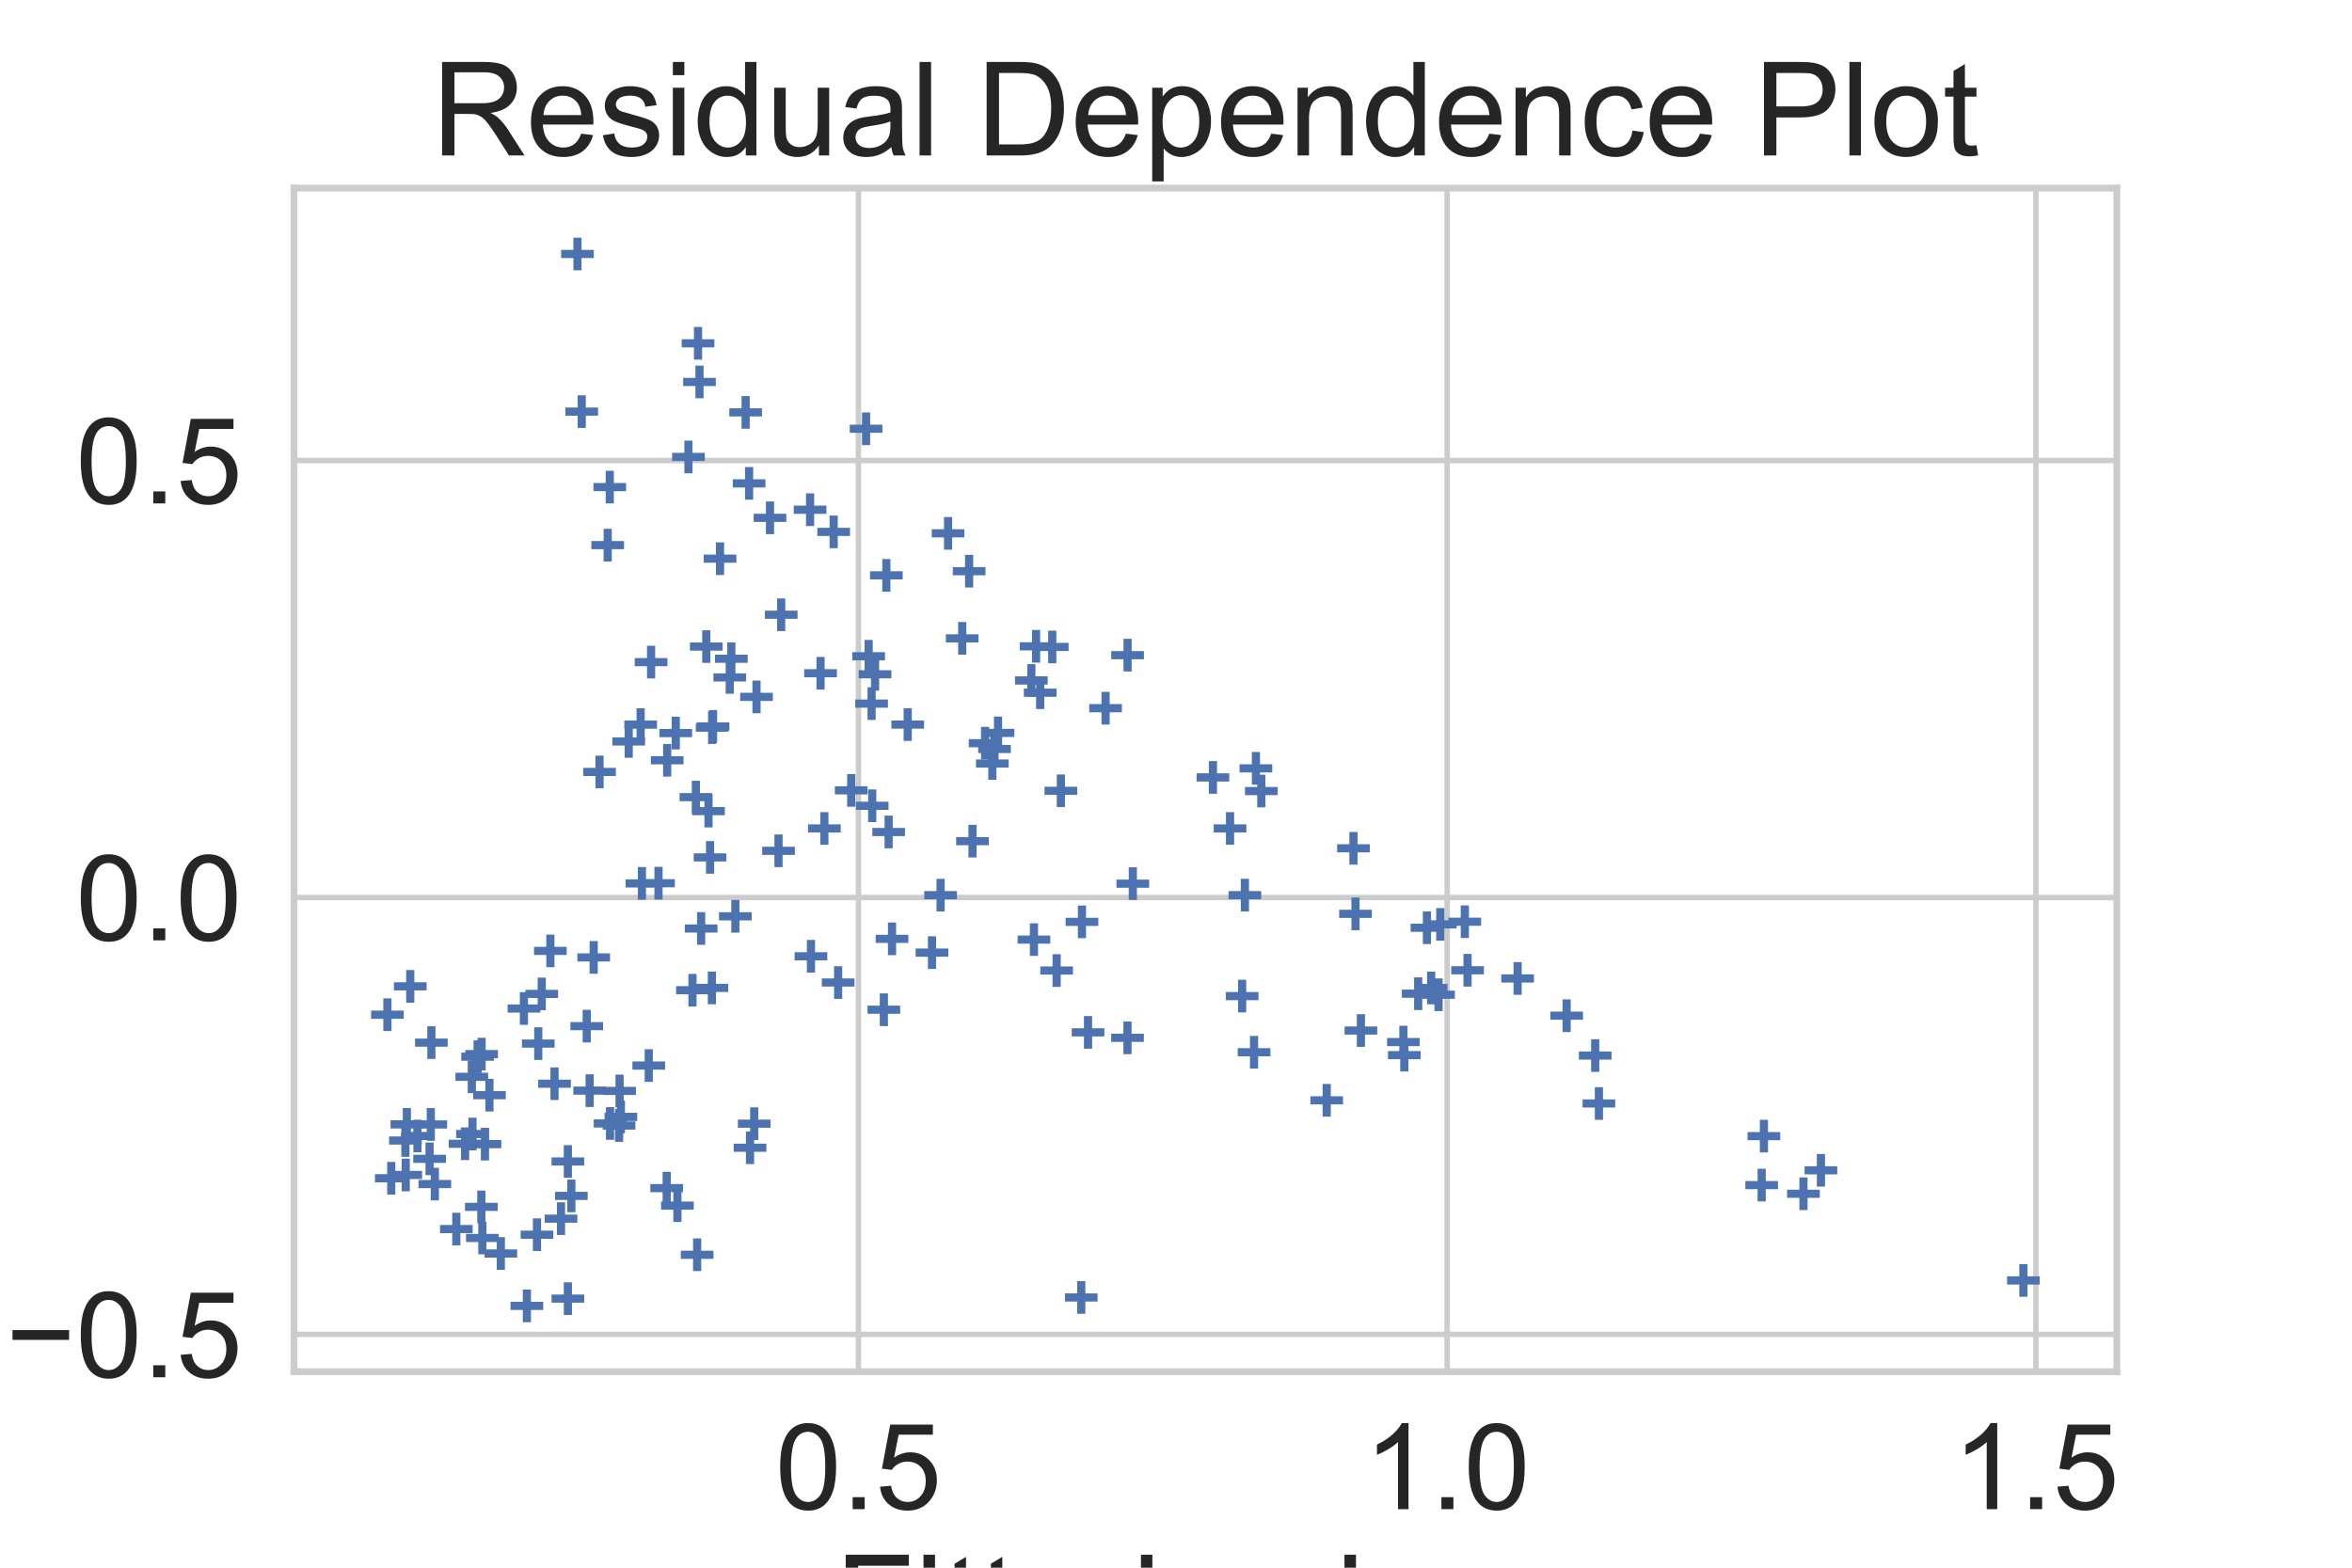 <?xml version="1.0" encoding="utf-8" standalone="no"?>
<!DOCTYPE svg PUBLIC "-//W3C//DTD SVG 1.1//EN"
  "http://www.w3.org/Graphics/SVG/1.1/DTD/svg11.dtd">
<!-- Created with matplotlib (https://matplotlib.org/) -->
<svg height="288pt" version="1.1" viewBox="0 0 432 288" width="432pt" xmlns="http://www.w3.org/2000/svg" xmlns:xlink="http://www.w3.org/1999/xlink">
 <defs>
  <style type="text/css">
*{stroke-linecap:butt;stroke-linejoin:round;}
  </style>
 </defs>
 <g id="figure_1">
  <g id="patch_1">
   <path d="M 0 288 
L 432 288 
L 432 0 
L 0 0 
z
" style="fill:#ffffff;"/>
  </g>
  <g id="axes_1">
   <g id="patch_2">
    <path d="M 54 252 
L 388.8 252 
L 388.8 34.56 
L 54 34.56 
z
" style="fill:#ffffff;"/>
   </g>
   <g id="matplotlib.axis_1">
    <g id="xtick_1">
     <g id="line2d_1">
      <path clip-path="url(#pb4875eefc3)" d="M 157.672 252 
L 157.672 34.56 
" style="fill:none;stroke:#cccccc;stroke-linecap:round;"/>
     </g>
     <g id="text_1">
      <!-- 0.5 -->
      <defs>
       <path d="M 4.156 35.297 
Q 4.156 48 6.766 55.734 
Q 9.375 63.484 14.516 67.672 
Q 19.672 71.875 27.484 71.875 
Q 33.25 71.875 37.594 69.547 
Q 41.938 67.234 44.766 62.859 
Q 47.609 58.5 49.219 52.219 
Q 50.828 45.953 50.828 35.297 
Q 50.828 22.703 48.234 14.969 
Q 45.656 7.234 40.5 3 
Q 35.359 -1.219 27.484 -1.219 
Q 17.141 -1.219 11.234 6.203 
Q 4.156 15.141 4.156 35.297 
z
M 13.188 35.297 
Q 13.188 17.672 17.312 11.828 
Q 21.438 6 27.484 6 
Q 33.547 6 37.672 11.859 
Q 41.797 17.719 41.797 35.297 
Q 41.797 52.984 37.672 58.781 
Q 33.547 64.594 27.391 64.594 
Q 21.344 64.594 17.719 59.469 
Q 13.188 52.938 13.188 35.297 
z
" id="ArialMT-48"/>
       <path d="M 9.078 0 
L 9.078 10.016 
L 19.094 10.016 
L 19.094 0 
z
" id="ArialMT-46"/>
       <path d="M 4.156 18.75 
L 13.375 19.531 
Q 14.406 12.797 18.141 9.391 
Q 21.875 6 27.156 6 
Q 33.5 6 37.891 10.781 
Q 42.281 15.578 42.281 23.484 
Q 42.281 31 38.062 35.344 
Q 33.844 39.703 27 39.703 
Q 22.75 39.703 19.328 37.766 
Q 15.922 35.844 13.969 32.766 
L 5.719 33.844 
L 12.641 70.609 
L 48.25 70.609 
L 48.25 62.203 
L 19.672 62.203 
L 15.828 42.969 
Q 22.266 47.469 29.344 47.469 
Q 38.719 47.469 45.156 40.969 
Q 51.609 34.469 51.609 24.266 
Q 51.609 14.547 45.953 7.469 
Q 39.062 -1.219 27.156 -1.219 
Q 17.391 -1.219 11.203 4.25 
Q 5.031 9.719 4.156 18.75 
z
" id="ArialMT-53"/>
      </defs>
      <g style="fill:#262626;" transform="translate(142.382 277.247)scale(0.22 -0.22)">
       <use xlink:href="#ArialMT-48"/>
       <use x="55.615" xlink:href="#ArialMT-46"/>
       <use x="83.398" xlink:href="#ArialMT-53"/>
      </g>
     </g>
    </g>
    <g id="xtick_2">
     <g id="line2d_2">
      <path clip-path="url(#pb4875eefc3)" d="M 265.804 252 
L 265.804 34.56 
" style="fill:none;stroke:#cccccc;stroke-linecap:round;"/>
     </g>
     <g id="text_2">
      <!-- 1.0 -->
      <defs>
       <path d="M 37.25 0 
L 28.469 0 
L 28.469 56 
Q 25.297 52.984 20.141 49.953 
Q 14.984 46.922 10.891 45.406 
L 10.891 53.906 
Q 18.266 57.375 23.781 62.297 
Q 29.297 67.234 31.594 71.875 
L 37.25 71.875 
z
" id="ArialMT-49"/>
      </defs>
      <g style="fill:#262626;" transform="translate(250.514 277.247)scale(0.22 -0.22)">
       <use xlink:href="#ArialMT-49"/>
       <use x="55.615" xlink:href="#ArialMT-46"/>
       <use x="83.398" xlink:href="#ArialMT-48"/>
      </g>
     </g>
    </g>
    <g id="xtick_3">
     <g id="line2d_3">
      <path clip-path="url(#pb4875eefc3)" d="M 373.935 252 
L 373.935 34.56 
" style="fill:none;stroke:#cccccc;stroke-linecap:round;"/>
     </g>
     <g id="text_3">
      <!-- 1.5 -->
      <g style="fill:#262626;" transform="translate(358.645 277.247)scale(0.22 -0.22)">
       <use xlink:href="#ArialMT-49"/>
       <use x="55.615" xlink:href="#ArialMT-46"/>
       <use x="83.398" xlink:href="#ArialMT-53"/>
      </g>
     </g>
    </g>
    <g id="text_4">
     <!-- Fitted values -->
     <defs>
      <path d="M 8.203 0 
L 8.203 71.578 
L 56.5 71.578 
L 56.5 63.141 
L 17.672 63.141 
L 17.672 40.969 
L 51.266 40.969 
L 51.266 32.516 
L 17.672 32.516 
L 17.672 0 
z
" id="ArialMT-70"/>
      <path d="M 6.641 61.469 
L 6.641 71.578 
L 15.438 71.578 
L 15.438 61.469 
z
M 6.641 0 
L 6.641 51.859 
L 15.438 51.859 
L 15.438 0 
z
" id="ArialMT-105"/>
      <path d="M 25.781 7.859 
L 27.047 0.094 
Q 23.344 -0.688 20.406 -0.688 
Q 15.625 -0.688 12.984 0.828 
Q 10.359 2.344 9.281 4.812 
Q 8.203 7.281 8.203 15.188 
L 8.203 45.016 
L 1.766 45.016 
L 1.766 51.859 
L 8.203 51.859 
L 8.203 64.703 
L 16.938 69.969 
L 16.938 51.859 
L 25.781 51.859 
L 25.781 45.016 
L 16.938 45.016 
L 16.938 14.703 
Q 16.938 10.938 17.406 9.859 
Q 17.875 8.797 18.922 8.156 
Q 19.969 7.516 21.922 7.516 
Q 23.391 7.516 25.781 7.859 
z
" id="ArialMT-116"/>
      <path d="M 42.094 16.703 
L 51.172 15.578 
Q 49.031 7.625 43.219 3.219 
Q 37.406 -1.172 28.375 -1.172 
Q 17 -1.172 10.328 5.828 
Q 3.656 12.844 3.656 25.484 
Q 3.656 38.578 10.391 45.797 
Q 17.141 53.031 27.875 53.031 
Q 38.281 53.031 44.875 45.953 
Q 51.469 38.875 51.469 26.031 
Q 51.469 25.25 51.422 23.688 
L 12.75 23.688 
Q 13.234 15.141 17.578 10.594 
Q 21.922 6.062 28.422 6.062 
Q 33.25 6.062 36.672 8.594 
Q 40.094 11.141 42.094 16.703 
z
M 13.234 30.906 
L 42.188 30.906 
Q 41.609 37.453 38.875 40.719 
Q 34.672 45.797 27.984 45.797 
Q 21.922 45.797 17.797 41.75 
Q 13.672 37.703 13.234 30.906 
z
" id="ArialMT-101"/>
      <path d="M 40.234 0 
L 40.234 6.547 
Q 35.297 -1.172 25.734 -1.172 
Q 19.531 -1.172 14.328 2.25 
Q 9.125 5.672 6.266 11.797 
Q 3.422 17.922 3.422 25.875 
Q 3.422 33.641 6 39.969 
Q 8.594 46.297 13.766 49.656 
Q 18.953 53.031 25.344 53.031 
Q 30.031 53.031 33.688 51.047 
Q 37.359 49.078 39.656 45.906 
L 39.656 71.578 
L 48.391 71.578 
L 48.391 0 
z
M 12.453 25.875 
Q 12.453 15.922 16.641 10.984 
Q 20.844 6.062 26.562 6.062 
Q 32.328 6.062 36.344 10.766 
Q 40.375 15.484 40.375 25.141 
Q 40.375 35.797 36.266 40.766 
Q 32.172 45.75 26.172 45.75 
Q 20.312 45.75 16.375 40.969 
Q 12.453 36.188 12.453 25.875 
z
" id="ArialMT-100"/>
      <path id="ArialMT-32"/>
      <path d="M 21 0 
L 1.266 51.859 
L 10.547 51.859 
L 21.688 20.797 
Q 23.484 15.766 25 10.359 
Q 26.172 14.453 28.266 20.219 
L 39.797 51.859 
L 48.828 51.859 
L 29.203 0 
z
" id="ArialMT-118"/>
      <path d="M 40.438 6.391 
Q 35.547 2.25 31.031 0.531 
Q 26.516 -1.172 21.344 -1.172 
Q 12.797 -1.172 8.203 3 
Q 3.609 7.172 3.609 13.672 
Q 3.609 17.484 5.344 20.625 
Q 7.078 23.781 9.891 25.688 
Q 12.703 27.594 16.219 28.562 
Q 18.797 29.25 24.031 29.891 
Q 34.672 31.156 39.703 32.906 
Q 39.75 34.719 39.75 35.203 
Q 39.75 40.578 37.25 42.781 
Q 33.891 45.75 27.25 45.75 
Q 21.047 45.75 18.094 43.578 
Q 15.141 41.406 13.719 35.891 
L 5.125 37.062 
Q 6.297 42.578 8.984 45.969 
Q 11.672 49.359 16.75 51.188 
Q 21.828 53.031 28.516 53.031 
Q 35.156 53.031 39.297 51.469 
Q 43.453 49.906 45.406 47.531 
Q 47.359 45.172 48.141 41.547 
Q 48.578 39.312 48.578 33.453 
L 48.578 21.734 
Q 48.578 9.469 49.141 6.219 
Q 49.703 2.984 51.375 0 
L 42.188 0 
Q 40.828 2.734 40.438 6.391 
z
M 39.703 26.031 
Q 34.906 24.078 25.344 22.703 
Q 19.922 21.922 17.672 20.938 
Q 15.438 19.969 14.203 18.094 
Q 12.984 16.219 12.984 13.922 
Q 12.984 10.406 15.641 8.062 
Q 18.312 5.719 23.438 5.719 
Q 28.516 5.719 32.469 7.938 
Q 36.422 10.156 38.281 14.016 
Q 39.703 17 39.703 22.797 
z
" id="ArialMT-97"/>
      <path d="M 6.391 0 
L 6.391 71.578 
L 15.188 71.578 
L 15.188 0 
z
" id="ArialMT-108"/>
      <path d="M 40.578 0 
L 40.578 7.625 
Q 34.516 -1.172 24.125 -1.172 
Q 19.531 -1.172 15.547 0.578 
Q 11.578 2.344 9.641 5 
Q 7.719 7.672 6.938 11.531 
Q 6.391 14.109 6.391 19.734 
L 6.391 51.859 
L 15.188 51.859 
L 15.188 23.094 
Q 15.188 16.219 15.719 13.812 
Q 16.547 10.359 19.234 8.375 
Q 21.922 6.391 25.875 6.391 
Q 29.828 6.391 33.297 8.422 
Q 36.766 10.453 38.203 13.938 
Q 39.656 17.438 39.656 24.078 
L 39.656 51.859 
L 48.438 51.859 
L 48.438 0 
z
" id="ArialMT-117"/>
      <path d="M 3.078 15.484 
L 11.766 16.844 
Q 12.5 11.625 15.844 8.844 
Q 19.188 6.062 25.203 6.062 
Q 31.25 6.062 34.172 8.516 
Q 37.109 10.984 37.109 14.312 
Q 37.109 17.281 34.516 19 
Q 32.719 20.172 25.531 21.969 
Q 15.875 24.422 12.141 26.203 
Q 8.406 27.984 6.469 31.125 
Q 4.547 34.281 4.547 38.094 
Q 4.547 41.547 6.125 44.5 
Q 7.719 47.469 10.453 49.422 
Q 12.5 50.922 16.031 51.969 
Q 19.578 53.031 23.641 53.031 
Q 29.734 53.031 34.344 51.266 
Q 38.969 49.516 41.156 46.5 
Q 43.359 43.5 44.188 38.484 
L 35.594 37.312 
Q 35.016 41.312 32.203 43.547 
Q 29.391 45.797 24.266 45.797 
Q 18.219 45.797 15.625 43.797 
Q 13.031 41.797 13.031 39.109 
Q 13.031 37.406 14.109 36.031 
Q 15.188 34.625 17.484 33.688 
Q 18.797 33.203 25.25 31.453 
Q 34.578 28.953 38.25 27.359 
Q 41.938 25.781 44.031 22.75 
Q 46.141 19.734 46.141 15.234 
Q 46.141 10.844 43.578 6.953 
Q 41.016 3.078 36.172 0.953 
Q 31.344 -1.172 25.25 -1.172 
Q 15.141 -1.172 9.844 3.031 
Q 4.547 7.234 3.078 15.484 
z
" id="ArialMT-115"/>
     </defs>
     <g style="fill:#262626;" transform="translate(153.371 302.798)scale(0.24 -0.24)">
      <use xlink:href="#ArialMT-70"/>
      <use x="61.084" xlink:href="#ArialMT-105"/>
      <use x="83.301" xlink:href="#ArialMT-116"/>
      <use x="111.084" xlink:href="#ArialMT-116"/>
      <use x="138.867" xlink:href="#ArialMT-101"/>
      <use x="194.482" xlink:href="#ArialMT-100"/>
      <use x="250.098" xlink:href="#ArialMT-32"/>
      <use x="277.881" xlink:href="#ArialMT-118"/>
      <use x="327.881" xlink:href="#ArialMT-97"/>
      <use x="383.496" xlink:href="#ArialMT-108"/>
      <use x="405.713" xlink:href="#ArialMT-117"/>
      <use x="461.328" xlink:href="#ArialMT-101"/>
      <use x="516.943" xlink:href="#ArialMT-115"/>
     </g>
    </g>
   </g>
   <g id="matplotlib.axis_2">
    <g id="ytick_1">
     <g id="line2d_4">
      <path clip-path="url(#pb4875eefc3)" d="M 54 245.144 
L 388.8 245.144 
" style="fill:none;stroke:#cccccc;stroke-linecap:round;"/>
     </g>
     <g id="text_5">
      <!-- −0.5 -->
      <defs>
       <path d="M 52.828 31.203 
L 5.562 31.203 
L 5.562 39.406 
L 52.828 39.406 
z
" id="ArialMT-8722"/>
      </defs>
      <g style="fill:#262626;" transform="translate(1.071 253.017)scale(0.22 -0.22)">
       <use xlink:href="#ArialMT-8722"/>
       <use x="58.398" xlink:href="#ArialMT-48"/>
       <use x="114.014" xlink:href="#ArialMT-46"/>
       <use x="141.797" xlink:href="#ArialMT-53"/>
      </g>
     </g>
    </g>
    <g id="ytick_2">
     <g id="line2d_5">
      <path clip-path="url(#pb4875eefc3)" d="M 54 164.877 
L 388.8 164.877 
" style="fill:none;stroke:#cccccc;stroke-linecap:round;"/>
     </g>
     <g id="text_6">
      <!-- 0.0 -->
      <g style="fill:#262626;" transform="translate(13.92 172.75)scale(0.22 -0.22)">
       <use xlink:href="#ArialMT-48"/>
       <use x="55.615" xlink:href="#ArialMT-46"/>
       <use x="83.398" xlink:href="#ArialMT-48"/>
      </g>
     </g>
    </g>
    <g id="ytick_3">
     <g id="line2d_6">
      <path clip-path="url(#pb4875eefc3)" d="M 54 84.61 
L 388.8 84.61 
" style="fill:none;stroke:#cccccc;stroke-linecap:round;"/>
     </g>
     <g id="text_7">
      <!-- 0.5 -->
      <g style="fill:#262626;" transform="translate(13.92 92.483)scale(0.22 -0.22)">
       <use xlink:href="#ArialMT-48"/>
       <use x="55.615" xlink:href="#ArialMT-46"/>
       <use x="83.398" xlink:href="#ArialMT-53"/>
      </g>
     </g>
    </g>
    <g id="text_8">
     <!-- Pearson Residuals -->
     <defs>
      <path d="M 7.719 0 
L 7.719 71.578 
L 34.719 71.578 
Q 41.844 71.578 45.609 70.906 
Q 50.875 70.016 54.438 67.547 
Q 58.016 65.094 60.188 60.641 
Q 62.359 56.203 62.359 50.875 
Q 62.359 41.75 56.547 35.422 
Q 50.734 29.109 35.547 29.109 
L 17.188 29.109 
L 17.188 0 
z
M 17.188 37.547 
L 35.688 37.547 
Q 44.875 37.547 48.734 40.969 
Q 52.594 44.391 52.594 50.594 
Q 52.594 55.078 50.312 58.266 
Q 48.047 61.469 44.344 62.5 
Q 41.938 63.141 35.5 63.141 
L 17.188 63.141 
z
" id="ArialMT-80"/>
      <path d="M 6.5 0 
L 6.5 51.859 
L 14.406 51.859 
L 14.406 44 
Q 17.438 49.516 20 51.266 
Q 22.562 53.031 25.641 53.031 
Q 30.078 53.031 34.672 50.203 
L 31.641 42.047 
Q 28.422 43.953 25.203 43.953 
Q 22.312 43.953 20.016 42.219 
Q 17.719 40.484 16.75 37.406 
Q 15.281 32.719 15.281 27.156 
L 15.281 0 
z
" id="ArialMT-114"/>
      <path d="M 3.328 25.922 
Q 3.328 40.328 11.328 47.266 
Q 18.016 53.031 27.641 53.031 
Q 38.328 53.031 45.109 46.016 
Q 51.906 39.016 51.906 26.656 
Q 51.906 16.656 48.906 10.906 
Q 45.906 5.172 40.156 2 
Q 34.422 -1.172 27.641 -1.172 
Q 16.75 -1.172 10.031 5.812 
Q 3.328 12.797 3.328 25.922 
z
M 12.359 25.922 
Q 12.359 15.969 16.703 11.016 
Q 21.047 6.062 27.641 6.062 
Q 34.188 6.062 38.531 11.031 
Q 42.875 16.016 42.875 26.219 
Q 42.875 35.844 38.5 40.797 
Q 34.125 45.75 27.641 45.75 
Q 21.047 45.75 16.703 40.812 
Q 12.359 35.891 12.359 25.922 
z
" id="ArialMT-111"/>
      <path d="M 6.594 0 
L 6.594 51.859 
L 14.5 51.859 
L 14.5 44.484 
Q 20.219 53.031 31 53.031 
Q 35.688 53.031 39.625 51.344 
Q 43.562 49.656 45.516 46.922 
Q 47.469 44.188 48.25 40.438 
Q 48.734 37.984 48.734 31.891 
L 48.734 0 
L 39.938 0 
L 39.938 31.547 
Q 39.938 36.922 38.906 39.578 
Q 37.891 42.234 35.281 43.812 
Q 32.672 45.406 29.156 45.406 
Q 23.531 45.406 19.453 41.844 
Q 15.375 38.281 15.375 28.328 
L 15.375 0 
z
" id="ArialMT-110"/>
      <path d="M 7.859 0 
L 7.859 71.578 
L 39.594 71.578 
Q 49.172 71.578 54.141 69.641 
Q 59.125 67.719 62.109 62.828 
Q 65.094 57.953 65.094 52.047 
Q 65.094 44.438 60.156 39.203 
Q 55.219 33.984 44.922 32.562 
Q 48.688 30.766 50.641 29 
Q 54.781 25.203 58.5 19.484 
L 70.953 0 
L 59.031 0 
L 49.562 14.891 
Q 45.406 21.344 42.719 24.75 
Q 40.047 28.172 37.922 29.531 
Q 35.797 30.906 33.594 31.453 
Q 31.984 31.781 28.328 31.781 
L 17.328 31.781 
L 17.328 0 
z
M 17.328 39.984 
L 37.703 39.984 
Q 44.188 39.984 47.844 41.328 
Q 51.516 42.672 53.422 45.625 
Q 55.328 48.578 55.328 52.047 
Q 55.328 57.125 51.641 60.391 
Q 47.953 63.672 39.984 63.672 
L 17.328 63.672 
z
" id="ArialMT-82"/>
     </defs>
     <g style="fill:#262626;" transform="translate(-7.699 243.998)rotate(-90)scale(0.24 -0.24)">
      <use xlink:href="#ArialMT-80"/>
      <use x="66.699" xlink:href="#ArialMT-101"/>
      <use x="122.314" xlink:href="#ArialMT-97"/>
      <use x="177.93" xlink:href="#ArialMT-114"/>
      <use x="211.23" xlink:href="#ArialMT-115"/>
      <use x="261.23" xlink:href="#ArialMT-111"/>
      <use x="316.846" xlink:href="#ArialMT-110"/>
      <use x="372.461" xlink:href="#ArialMT-32"/>
      <use x="400.244" xlink:href="#ArialMT-82"/>
      <use x="472.461" xlink:href="#ArialMT-101"/>
      <use x="528.076" xlink:href="#ArialMT-115"/>
      <use x="578.076" xlink:href="#ArialMT-105"/>
      <use x="600.293" xlink:href="#ArialMT-100"/>
      <use x="655.908" xlink:href="#ArialMT-117"/>
      <use x="711.523" xlink:href="#ArialMT-97"/>
      <use x="767.139" xlink:href="#ArialMT-108"/>
      <use x="789.355" xlink:href="#ArialMT-115"/>
     </g>
    </g>
   </g>
   <g id="PathCollection_1">
    <defs>
     <path d="M -3 0 
L 3 0 
M 0 3 
L 0 -3 
" id="mcba33281d7" style="stroke:#4c72b0;stroke-width:1.5;"/>
    </defs>
    <g clip-path="url(#pb4875eefc3)">
     <use style="fill:#4c72b0;stroke:#4c72b0;stroke-width:1.5;" x="114.04" xlink:href="#mcba33281d7" y="205.188"/>
     <use style="fill:#4c72b0;stroke:#4c72b0;stroke-width:1.5;" x="130.135" xlink:href="#mcba33281d7" y="149.007"/>
     <use style="fill:#4c72b0;stroke:#4c72b0;stroke-width:1.5;" x="143.485" xlink:href="#mcba33281d7" y="112.933"/>
     <use style="fill:#4c72b0;stroke:#4c72b0;stroke-width:1.5;" x="331.246" xlink:href="#mcba33281d7" y="219.303"/>
     <use style="fill:#4c72b0;stroke:#4c72b0;stroke-width:1.5;" x="112" xlink:href="#mcba33281d7" y="89.485"/>
     <use style="fill:#4c72b0;stroke:#4c72b0;stroke-width:1.5;" x="193.272" xlink:href="#mcba33281d7" y="118.851"/>
     <use style="fill:#4c72b0;stroke:#4c72b0;stroke-width:1.5;" x="159.549" xlink:href="#mcba33281d7" y="120.563"/>
     <use style="fill:#4c72b0;stroke:#4c72b0;stroke-width:1.5;" x="103.041" xlink:href="#mcba33281d7" y="223.878"/>
     <use style="fill:#4c72b0;stroke:#4c72b0;stroke-width:1.5;" x="260.484" xlink:href="#mcba33281d7" y="182.551"/>
     <use style="fill:#4c72b0;stroke:#4c72b0;stroke-width:1.5;" x="122.544" xlink:href="#mcba33281d7" y="139.673"/>
     <use style="fill:#4c72b0;stroke:#4c72b0;stroke-width:1.5;" x="198.727" xlink:href="#mcba33281d7" y="169.356"/>
     <use style="fill:#4c72b0;stroke:#4c72b0;stroke-width:1.5;" x="178.006" xlink:href="#mcba33281d7" y="104.933"/>
     <use style="fill:#4c72b0;stroke:#4c72b0;stroke-width:1.5;" x="190.301" xlink:href="#mcba33281d7" y="118.735"/>
     <use style="fill:#4c72b0;stroke:#4c72b0;stroke-width:1.5;" x="262.867" xlink:href="#mcba33281d7" y="181.507"/>
     <use style="fill:#4c72b0;stroke:#4c72b0;stroke-width:1.5;" x="178.622" xlink:href="#mcba33281d7" y="154.53"/>
     <use style="fill:#4c72b0;stroke:#4c72b0;stroke-width:1.5;" x="141.43" xlink:href="#mcba33281d7" y="95.128"/>
     <use style="fill:#4c72b0;stroke:#4c72b0;stroke-width:1.5;" x="113.8" xlink:href="#mcba33281d7" y="200.413"/>
     <use style="fill:#4c72b0;stroke:#4c72b0;stroke-width:1.5;" x="99.506" xlink:href="#mcba33281d7" y="182.591"/>
     <use style="fill:#4c72b0;stroke:#4c72b0;stroke-width:1.5;" x="166.722" xlink:href="#mcba33281d7" y="133.112"/>
     <use style="fill:#4c72b0;stroke:#4c72b0;stroke-width:1.5;" x="86.66" xlink:href="#mcba33281d7" y="197.817"/>
     <use style="fill:#4c72b0;stroke:#4c72b0;stroke-width:1.5;" x="119.16" xlink:href="#mcba33281d7" y="195.753"/>
     <use style="fill:#4c72b0;stroke:#4c72b0;stroke-width:1.5;" x="129.726" xlink:href="#mcba33281d7" y="118.783"/>
     <use style="fill:#4c72b0;stroke:#4c72b0;stroke-width:1.5;" x="153.123" xlink:href="#mcba33281d7" y="97.712"/>
     <use style="fill:#4c72b0;stroke:#4c72b0;stroke-width:1.5;" x="264.545" xlink:href="#mcba33281d7" y="169.817"/>
     <use style="fill:#4c72b0;stroke:#4c72b0;stroke-width:1.5;" x="249.964" xlink:href="#mcba33281d7" y="189.315"/>
     <use style="fill:#4c72b0;stroke:#4c72b0;stroke-width:1.5;" x="207.107" xlink:href="#mcba33281d7" y="120.359"/>
     <use style="fill:#4c72b0;stroke:#4c72b0;stroke-width:1.5;" x="183.311" xlink:href="#mcba33281d7" y="134.644"/>
     <use style="fill:#4c72b0;stroke:#4c72b0;stroke-width:1.5;" x="257.765" xlink:href="#mcba33281d7" y="191.443"/>
     <use style="fill:#4c72b0;stroke:#4c72b0;stroke-width:1.5;" x="110.118" xlink:href="#mcba33281d7" y="141.815"/>
     <use style="fill:#4c72b0;stroke:#4c72b0;stroke-width:1.5;" x="98.631" xlink:href="#mcba33281d7" y="226.827"/>
     <use style="fill:#4c72b0;stroke:#4c72b0;stroke-width:1.5;" x="138.95" xlink:href="#mcba33281d7" y="128.026"/>
     <use style="fill:#4c72b0;stroke:#4c72b0;stroke-width:1.5;" x="137.592" xlink:href="#mcba33281d7" y="88.802"/>
     <use style="fill:#4c72b0;stroke:#4c72b0;stroke-width:1.5;" x="163.841" xlink:href="#mcba33281d7" y="172.475"/>
     <use style="fill:#4c72b0;stroke:#4c72b0;stroke-width:1.5;" x="230.336" xlink:href="#mcba33281d7" y="193.307"/>
     <use style="fill:#4c72b0;stroke:#4c72b0;stroke-width:1.5;" x="292.999" xlink:href="#mcba33281d7" y="193.914"/>
     <use style="fill:#4c72b0;stroke:#4c72b0;stroke-width:1.5;" x="189.911" xlink:href="#mcba33281d7" y="172.616"/>
     <use style="fill:#4c72b0;stroke:#4c72b0;stroke-width:1.5;" x="248.593" xlink:href="#mcba33281d7" y="155.845"/>
     <use style="fill:#4c72b0;stroke:#4c72b0;stroke-width:1.5;" x="136.954" xlink:href="#mcba33281d7" y="75.757"/>
     <use style="fill:#4c72b0;stroke:#4c72b0;stroke-width:1.5;" x="106.067" xlink:href="#mcba33281d7" y="46.659"/>
     <use style="fill:#4c72b0;stroke:#4c72b0;stroke-width:1.5;" x="111.617" xlink:href="#mcba33281d7" y="100.148"/>
     <use style="fill:#4c72b0;stroke:#4c72b0;stroke-width:1.5;" x="87.723" xlink:href="#mcba33281d7" y="194.126"/>
     <use style="fill:#4c72b0;stroke:#4c72b0;stroke-width:1.5;" x="222.783" xlink:href="#mcba33281d7" y="142.819"/>
     <use style="fill:#4c72b0;stroke:#4c72b0;stroke-width:1.5;" x="182.266" xlink:href="#mcba33281d7" y="140.266"/>
     <use style="fill:#4c72b0;stroke:#4c72b0;stroke-width:1.5;" x="156.345" xlink:href="#mcba33281d7" y="145.2"/>
     <use style="fill:#4c72b0;stroke:#4c72b0;stroke-width:1.5;" x="159.075" xlink:href="#mcba33281d7" y="78.766"/>
     <use style="fill:#4c72b0;stroke:#4c72b0;stroke-width:1.5;" x="108.304" xlink:href="#mcba33281d7" y="200.358"/>
     <use style="fill:#4c72b0;stroke:#4c72b0;stroke-width:1.5;" x="228.654" xlink:href="#mcba33281d7" y="164.445"/>
     <use style="fill:#4c72b0;stroke:#4c72b0;stroke-width:1.5;" x="98.865" xlink:href="#mcba33281d7" y="191.72"/>
     <use style="fill:#4c72b0;stroke:#4c72b0;stroke-width:1.5;" x="128.212" xlink:href="#mcba33281d7" y="63.071"/>
     <use style="fill:#4c72b0;stroke:#4c72b0;stroke-width:1.5;" x="228.149" xlink:href="#mcba33281d7" y="182.992"/>
     <use style="fill:#4c72b0;stroke:#4c72b0;stroke-width:1.5;" x="334.456" xlink:href="#mcba33281d7" y="214.999"/>
     <use style="fill:#4c72b0;stroke:#4c72b0;stroke-width:1.5;" x="120.951" xlink:href="#mcba33281d7" y="162.256"/>
     <use style="fill:#4c72b0;stroke:#4c72b0;stroke-width:1.5;" x="194.079" xlink:href="#mcba33281d7" y="178.298"/>
     <use style="fill:#4c72b0;stroke:#4c72b0;stroke-width:1.5;" x="71.865" xlink:href="#mcba33281d7" y="216.455"/>
     <use style="fill:#4c72b0;stroke:#4c72b0;stroke-width:1.5;" x="76.676" xlink:href="#mcba33281d7" y="208.696"/>
     <use style="fill:#4c72b0;stroke:#4c72b0;stroke-width:1.5;" x="101.854" xlink:href="#mcba33281d7" y="199.089"/>
     <use style="fill:#4c72b0;stroke:#4c72b0;stroke-width:1.5;" x="198.6" xlink:href="#mcba33281d7" y="238.359"/>
     <use style="fill:#4c72b0;stroke:#4c72b0;stroke-width:1.5;" x="176.733" xlink:href="#mcba33281d7" y="117.272"/>
     <use style="fill:#4c72b0;stroke:#4c72b0;stroke-width:1.5;" x="163.221" xlink:href="#mcba33281d7" y="152.845"/>
     <use style="fill:#4c72b0;stroke:#4c72b0;stroke-width:1.5;" x="257.936" xlink:href="#mcba33281d7" y="193.84"/>
     <use style="fill:#4c72b0;stroke:#4c72b0;stroke-width:1.5;" x="138.53" xlink:href="#mcba33281d7" y="206.428"/>
     <use style="fill:#4c72b0;stroke:#4c72b0;stroke-width:1.5;" x="160.725" xlink:href="#mcba33281d7" y="123.872"/>
     <use style="fill:#4c72b0;stroke:#4c72b0;stroke-width:1.5;" x="101.087" xlink:href="#mcba33281d7" y="174.689"/>
     <use style="fill:#4c72b0;stroke:#4c72b0;stroke-width:1.5;" x="230.679" xlink:href="#mcba33281d7" y="141.151"/>
     <use style="fill:#4c72b0;stroke:#4c72b0;stroke-width:1.5;" x="122.453" xlink:href="#mcba33281d7" y="218.273"/>
     <use style="fill:#4c72b0;stroke:#4c72b0;stroke-width:1.5;" x="278.746" xlink:href="#mcba33281d7" y="179.753"/>
     <use style="fill:#4c72b0;stroke:#4c72b0;stroke-width:1.5;" x="371.644" xlink:href="#mcba33281d7" y="235.233"/>
     <use style="fill:#4c72b0;stroke:#4c72b0;stroke-width:1.5;" x="127.815" xlink:href="#mcba33281d7" y="146.44"/>
     <use style="fill:#4c72b0;stroke:#4c72b0;stroke-width:1.5;" x="262.091" xlink:href="#mcba33281d7" y="170.439"/>
     <use style="fill:#4c72b0;stroke:#4c72b0;stroke-width:1.5;" x="191.053" xlink:href="#mcba33281d7" y="127.255"/>
     <use style="fill:#4c72b0;stroke:#4c72b0;stroke-width:1.5;" x="203.067" xlink:href="#mcba33281d7" y="130.101"/>
     <use style="fill:#4c72b0;stroke:#4c72b0;stroke-width:1.5;" x="231.672" xlink:href="#mcba33281d7" y="145.325"/>
     <use style="fill:#4c72b0;stroke:#4c72b0;stroke-width:1.5;" x="74.465" xlink:href="#mcba33281d7" y="209.524"/>
     <use style="fill:#4c72b0;stroke:#4c72b0;stroke-width:1.5;" x="127.188" xlink:href="#mcba33281d7" y="181.913"/>
     <use style="fill:#4c72b0;stroke:#4c72b0;stroke-width:1.5;" x="128.477" xlink:href="#mcba33281d7" y="70.165"/>
     <use style="fill:#4c72b0;stroke:#4c72b0;stroke-width:1.5;" x="150.714" xlink:href="#mcba33281d7" y="123.683"/>
     <use style="fill:#4c72b0;stroke:#4c72b0;stroke-width:1.5;" x="85.422" xlink:href="#mcba33281d7" y="210.124"/>
     <use style="fill:#4c72b0;stroke:#4c72b0;stroke-width:1.5;" x="148.95" xlink:href="#mcba33281d7" y="175.676"/>
     <use style="fill:#4c72b0;stroke:#4c72b0;stroke-width:1.5;" x="88.459" xlink:href="#mcba33281d7" y="193.651"/>
     <use style="fill:#4c72b0;stroke:#4c72b0;stroke-width:1.5;" x="134.33" xlink:href="#mcba33281d7" y="121.019"/>
     <use style="fill:#4c72b0;stroke:#4c72b0;stroke-width:1.5;" x="199.843" xlink:href="#mcba33281d7" y="189.658"/>
     <use style="fill:#4c72b0;stroke:#4c72b0;stroke-width:1.5;" x="225.928" xlink:href="#mcba33281d7" y="152.191"/>
     <use style="fill:#4c72b0;stroke:#4c72b0;stroke-width:1.5;" x="126.449" xlink:href="#mcba33281d7" y="83.949"/>
     <use style="fill:#4c72b0;stroke:#4c72b0;stroke-width:1.5;" x="88.41" xlink:href="#mcba33281d7" y="221.715"/>
     <use style="fill:#4c72b0;stroke:#4c72b0;stroke-width:1.5;" x="74.523" xlink:href="#mcba33281d7" y="215.854"/>
     <use style="fill:#4c72b0;stroke:#4c72b0;stroke-width:1.5;" x="162.8" xlink:href="#mcba33281d7" y="105.7"/>
     <use style="fill:#4c72b0;stroke:#4c72b0;stroke-width:1.5;" x="89.9" xlink:href="#mcba33281d7" y="201.195"/>
     <use style="fill:#4c72b0;stroke:#4c72b0;stroke-width:1.5;" x="117.67" xlink:href="#mcba33281d7" y="133.119"/>
     <use style="fill:#4c72b0;stroke:#4c72b0;stroke-width:1.5;" x="160.201" xlink:href="#mcba33281d7" y="148.03"/>
     <use style="fill:#4c72b0;stroke:#4c72b0;stroke-width:1.5;" x="269.551" xlink:href="#mcba33281d7" y="178.246"/>
     <use style="fill:#4c72b0;stroke:#4c72b0;stroke-width:1.5;" x="117.906" xlink:href="#mcba33281d7" y="162.29"/>
     <use style="fill:#4c72b0;stroke:#4c72b0;stroke-width:1.5;" x="243.681" xlink:href="#mcba33281d7" y="202.14"/>
     <use style="fill:#4c72b0;stroke:#4c72b0;stroke-width:1.5;" x="174.134" xlink:href="#mcba33281d7" y="97.979"/>
     <use style="fill:#4c72b0;stroke:#4c72b0;stroke-width:1.5;" x="287.751" xlink:href="#mcba33281d7" y="186.591"/>
     <use style="fill:#4c72b0;stroke:#4c72b0;stroke-width:1.5;" x="96.23" xlink:href="#mcba33281d7" y="185.272"/>
     <use style="fill:#4c72b0;stroke:#4c72b0;stroke-width:1.5;" x="151.417" xlink:href="#mcba33281d7" y="152.194"/>
     <use style="fill:#4c72b0;stroke:#4c72b0;stroke-width:1.5;" x="130.756" xlink:href="#mcba33281d7" y="181.49"/>
     <use style="fill:#4c72b0;stroke:#4c72b0;stroke-width:1.5;" x="107.768" xlink:href="#mcba33281d7" y="188.514"/>
     <use style="fill:#4c72b0;stroke:#4c72b0;stroke-width:1.5;" x="134.038" xlink:href="#mcba33281d7" y="124.447"/>
     <use style="fill:#4c72b0;stroke:#4c72b0;stroke-width:1.5;" x="104.306" xlink:href="#mcba33281d7" y="238.572"/>
     <use style="fill:#4c72b0;stroke:#4c72b0;stroke-width:1.5;" x="142.994" xlink:href="#mcba33281d7" y="156.302"/>
     <use style="fill:#4c72b0;stroke:#4c72b0;stroke-width:1.5;" x="115.479" xlink:href="#mcba33281d7" y="136.208"/>
     <use style="fill:#4c72b0;stroke:#4c72b0;stroke-width:1.5;" x="75.353" xlink:href="#mcba33281d7" y="181.2"/>
     <use style="fill:#4c72b0;stroke:#4c72b0;stroke-width:1.5;" x="160.088" xlink:href="#mcba33281d7" y="129.261"/>
     <use style="fill:#4c72b0;stroke:#4c72b0;stroke-width:1.5;" x="293.676" xlink:href="#mcba33281d7" y="202.72"/>
     <use style="fill:#4c72b0;stroke:#4c72b0;stroke-width:1.5;" x="104.942" xlink:href="#mcba33281d7" y="219.698"/>
     <use style="fill:#4c72b0;stroke:#4c72b0;stroke-width:1.5;" x="124.118" xlink:href="#mcba33281d7" y="134.675"/>
     <use style="fill:#4c72b0;stroke:#4c72b0;stroke-width:1.5;" x="208.07" xlink:href="#mcba33281d7" y="162.336"/>
     <use style="fill:#4c72b0;stroke:#4c72b0;stroke-width:1.5;" x="171.182" xlink:href="#mcba33281d7" y="175.005"/>
     <use style="fill:#4c72b0;stroke:#4c72b0;stroke-width:1.5;" x="269.048" xlink:href="#mcba33281d7" y="169.333"/>
     <use style="fill:#4c72b0;stroke:#4c72b0;stroke-width:1.5;" x="119.587" xlink:href="#mcba33281d7" y="121.637"/>
     <use style="fill:#4c72b0;stroke:#4c72b0;stroke-width:1.5;" x="109.045" xlink:href="#mcba33281d7" y="175.884"/>
     <use style="fill:#4c72b0;stroke:#4c72b0;stroke-width:1.5;" x="128.047" xlink:href="#mcba33281d7" y="230.514"/>
     <use style="fill:#4c72b0;stroke:#4c72b0;stroke-width:1.5;" x="130.422" xlink:href="#mcba33281d7" y="157.513"/>
     <use style="fill:#4c72b0;stroke:#4c72b0;stroke-width:1.5;" x="83.812" xlink:href="#mcba33281d7" y="225.796"/>
     <use style="fill:#4c72b0;stroke:#4c72b0;stroke-width:1.5;" x="180.937" xlink:href="#mcba33281d7" y="136.531"/>
     <use style="fill:#4c72b0;stroke:#4c72b0;stroke-width:1.5;" x="79.234" xlink:href="#mcba33281d7" y="191.54"/>
     <use style="fill:#4c72b0;stroke:#4c72b0;stroke-width:1.5;" x="91.99" xlink:href="#mcba33281d7" y="230.279"/>
     <use style="fill:#4c72b0;stroke:#4c72b0;stroke-width:1.5;" x="106.847" xlink:href="#mcba33281d7" y="75.617"/>
     <use style="fill:#4c72b0;stroke:#4c72b0;stroke-width:1.5;" x="130.97" xlink:href="#mcba33281d7" y="133.456"/>
     <use style="fill:#4c72b0;stroke:#4c72b0;stroke-width:1.5;" x="112.048" xlink:href="#mcba33281d7" y="206.393"/>
     <use style="fill:#4c72b0;stroke:#4c72b0;stroke-width:1.5;" x="153.945" xlink:href="#mcba33281d7" y="180.499"/>
     <use style="fill:#4c72b0;stroke:#4c72b0;stroke-width:1.5;" x="71.156" xlink:href="#mcba33281d7" y="186.411"/>
     <use style="fill:#4c72b0;stroke:#4c72b0;stroke-width:1.5;" x="137.759" xlink:href="#mcba33281d7" y="210.854"/>
     <use style="fill:#4c72b0;stroke:#4c72b0;stroke-width:1.5;" x="86.785" xlink:href="#mcba33281d7" y="208.329"/>
     <use style="fill:#4c72b0;stroke:#4c72b0;stroke-width:1.5;" x="96.775" xlink:href="#mcba33281d7" y="239.901"/>
     <use style="fill:#4c72b0;stroke:#4c72b0;stroke-width:1.5;" x="264.226" xlink:href="#mcba33281d7" y="182.746"/>
     <use style="fill:#4c72b0;stroke:#4c72b0;stroke-width:1.5;" x="248.968" xlink:href="#mcba33281d7" y="167.883"/>
     <use style="fill:#4c72b0;stroke:#4c72b0;stroke-width:1.5;" x="172.762" xlink:href="#mcba33281d7" y="164.447"/>
     <use style="fill:#4c72b0;stroke:#4c72b0;stroke-width:1.5;" x="130.801" xlink:href="#mcba33281d7" y="133.676"/>
     <use style="fill:#4c72b0;stroke:#4c72b0;stroke-width:1.5;" x="135.065" xlink:href="#mcba33281d7" y="168.335"/>
     <use style="fill:#4c72b0;stroke:#4c72b0;stroke-width:1.5;" x="323.574" xlink:href="#mcba33281d7" y="217.713"/>
     <use style="fill:#4c72b0;stroke:#4c72b0;stroke-width:1.5;" x="88.597" xlink:href="#mcba33281d7" y="227.432"/>
     <use style="fill:#4c72b0;stroke:#4c72b0;stroke-width:1.5;" x="74.729" xlink:href="#mcba33281d7" y="206.559"/>
     <use style="fill:#4c72b0;stroke:#4c72b0;stroke-width:1.5;" x="189.431" xlink:href="#mcba33281d7" y="125.009"/>
     <use style="fill:#4c72b0;stroke:#4c72b0;stroke-width:1.5;" x="162.343" xlink:href="#mcba33281d7" y="185.497"/>
     <use style="fill:#4c72b0;stroke:#4c72b0;stroke-width:1.5;" x="79.128" xlink:href="#mcba33281d7" y="206.574"/>
     <use style="fill:#4c72b0;stroke:#4c72b0;stroke-width:1.5;" x="89.073" xlink:href="#mcba33281d7" y="210.188"/>
     <use style="fill:#4c72b0;stroke:#4c72b0;stroke-width:1.5;" x="323.986" xlink:href="#mcba33281d7" y="208.716"/>
     <use style="fill:#4c72b0;stroke:#4c72b0;stroke-width:1.5;" x="78.901" xlink:href="#mcba33281d7" y="212.886"/>
     <use style="fill:#4c72b0;stroke:#4c72b0;stroke-width:1.5;" x="79.867" xlink:href="#mcba33281d7" y="217.524"/>
     <use style="fill:#4c72b0;stroke:#4c72b0;stroke-width:1.5;" x="132.251" xlink:href="#mcba33281d7" y="102.636"/>
     <use style="fill:#4c72b0;stroke:#4c72b0;stroke-width:1.5;" x="104.299" xlink:href="#mcba33281d7" y="213.374"/>
     <use style="fill:#4c72b0;stroke:#4c72b0;stroke-width:1.5;" x="182.664" xlink:href="#mcba33281d7" y="137.593"/>
     <use style="fill:#4c72b0;stroke:#4c72b0;stroke-width:1.5;" x="194.852" xlink:href="#mcba33281d7" y="145.278"/>
     <use style="fill:#4c72b0;stroke:#4c72b0;stroke-width:1.5;" x="113.702" xlink:href="#mcba33281d7" y="206.769"/>
     <use style="fill:#4c72b0;stroke:#4c72b0;stroke-width:1.5;" x="207.092" xlink:href="#mcba33281d7" y="190.66"/>
     <use style="fill:#4c72b0;stroke:#4c72b0;stroke-width:1.5;" x="148.791" xlink:href="#mcba33281d7" y="93.641"/>
     <use style="fill:#4c72b0;stroke:#4c72b0;stroke-width:1.5;" x="128.78" xlink:href="#mcba33281d7" y="170.573"/>
     <use style="fill:#4c72b0;stroke:#4c72b0;stroke-width:1.5;" x="124.424" xlink:href="#mcba33281d7" y="221.487"/>
    </g>
   </g>
   <g id="patch_3">
    <path d="M 54 252 
L 54 34.56 
" style="fill:none;stroke:#cccccc;stroke-linecap:square;stroke-linejoin:miter;stroke-width:1.25;"/>
   </g>
   <g id="patch_4">
    <path d="M 388.8 252 
L 388.8 34.56 
" style="fill:none;stroke:#cccccc;stroke-linecap:square;stroke-linejoin:miter;stroke-width:1.25;"/>
   </g>
   <g id="patch_5">
    <path d="M 54 252 
L 388.8 252 
" style="fill:none;stroke:#cccccc;stroke-linecap:square;stroke-linejoin:miter;stroke-width:1.25;"/>
   </g>
   <g id="patch_6">
    <path d="M 54 34.56 
L 388.8 34.56 
" style="fill:none;stroke:#cccccc;stroke-linecap:square;stroke-linejoin:miter;stroke-width:1.25;"/>
   </g>
   <g id="text_9">
    <!-- Residual Dependence Plot -->
    <defs>
     <path d="M 7.719 0 
L 7.719 71.578 
L 32.375 71.578 
Q 40.719 71.578 45.125 70.562 
Q 51.266 69.141 55.609 65.438 
Q 61.281 60.641 64.078 53.188 
Q 66.891 45.75 66.891 36.188 
Q 66.891 28.031 64.984 21.734 
Q 63.094 15.438 60.109 11.297 
Q 57.125 7.172 53.578 4.797 
Q 50.047 2.438 45.047 1.219 
Q 40.047 0 33.547 0 
z
M 17.188 8.453 
L 32.469 8.453 
Q 39.547 8.453 43.578 9.766 
Q 47.609 11.078 50 13.484 
Q 53.375 16.844 55.25 22.531 
Q 57.125 28.219 57.125 36.328 
Q 57.125 47.562 53.438 53.594 
Q 49.75 59.625 44.484 61.672 
Q 40.672 63.141 32.234 63.141 
L 17.188 63.141 
z
" id="ArialMT-68"/>
     <path d="M 6.594 -19.875 
L 6.594 51.859 
L 14.594 51.859 
L 14.594 45.125 
Q 17.438 49.078 21 51.047 
Q 24.562 53.031 29.641 53.031 
Q 36.281 53.031 41.359 49.609 
Q 46.438 46.188 49.016 39.953 
Q 51.609 33.734 51.609 26.312 
Q 51.609 18.359 48.75 11.984 
Q 45.906 5.609 40.453 2.219 
Q 35.016 -1.172 29 -1.172 
Q 24.609 -1.172 21.109 0.688 
Q 17.625 2.547 15.375 5.375 
L 15.375 -19.875 
z
M 14.547 25.641 
Q 14.547 15.625 18.594 10.844 
Q 22.656 6.062 28.422 6.062 
Q 34.281 6.062 38.453 11.016 
Q 42.625 15.969 42.625 26.375 
Q 42.625 36.281 38.547 41.203 
Q 34.469 46.141 28.812 46.141 
Q 23.188 46.141 18.859 40.891 
Q 14.547 35.641 14.547 25.641 
z
" id="ArialMT-112"/>
     <path d="M 40.438 19 
L 49.078 17.875 
Q 47.656 8.938 41.812 3.875 
Q 35.984 -1.172 27.484 -1.172 
Q 16.844 -1.172 10.375 5.781 
Q 3.906 12.75 3.906 25.734 
Q 3.906 34.125 6.688 40.422 
Q 9.469 46.734 15.156 49.875 
Q 20.844 53.031 27.547 53.031 
Q 35.984 53.031 41.359 48.75 
Q 46.734 44.484 48.25 36.625 
L 39.703 35.297 
Q 38.484 40.531 35.375 43.156 
Q 32.281 45.797 27.875 45.797 
Q 21.234 45.797 17.078 41.031 
Q 12.938 36.281 12.938 25.984 
Q 12.938 15.531 16.938 10.797 
Q 20.953 6.062 27.391 6.062 
Q 32.562 6.062 36.031 9.234 
Q 39.5 12.406 40.438 19 
z
" id="ArialMT-99"/>
    </defs>
    <g style="fill:#262626;" transform="translate(79.312 28.56)scale(0.24 -0.24)">
     <use xlink:href="#ArialMT-82"/>
     <use x="72.217" xlink:href="#ArialMT-101"/>
     <use x="127.832" xlink:href="#ArialMT-115"/>
     <use x="177.832" xlink:href="#ArialMT-105"/>
     <use x="200.049" xlink:href="#ArialMT-100"/>
     <use x="255.664" xlink:href="#ArialMT-117"/>
     <use x="311.279" xlink:href="#ArialMT-97"/>
     <use x="366.895" xlink:href="#ArialMT-108"/>
     <use x="389.111" xlink:href="#ArialMT-32"/>
     <use x="416.895" xlink:href="#ArialMT-68"/>
     <use x="489.111" xlink:href="#ArialMT-101"/>
     <use x="544.727" xlink:href="#ArialMT-112"/>
     <use x="600.342" xlink:href="#ArialMT-101"/>
     <use x="655.957" xlink:href="#ArialMT-110"/>
     <use x="711.572" xlink:href="#ArialMT-100"/>
     <use x="767.188" xlink:href="#ArialMT-101"/>
     <use x="822.803" xlink:href="#ArialMT-110"/>
     <use x="878.418" xlink:href="#ArialMT-99"/>
     <use x="928.418" xlink:href="#ArialMT-101"/>
     <use x="984.033" xlink:href="#ArialMT-32"/>
     <use x="1011.816" xlink:href="#ArialMT-80"/>
     <use x="1078.516" xlink:href="#ArialMT-108"/>
     <use x="1100.732" xlink:href="#ArialMT-111"/>
     <use x="1156.348" xlink:href="#ArialMT-116"/>
    </g>
   </g>
  </g>
 </g>
 <defs>
  <clipPath id="pb4875eefc3">
   <rect height="217.44" width="334.8" x="54" y="34.56"/>
  </clipPath>
 </defs>
</svg>
